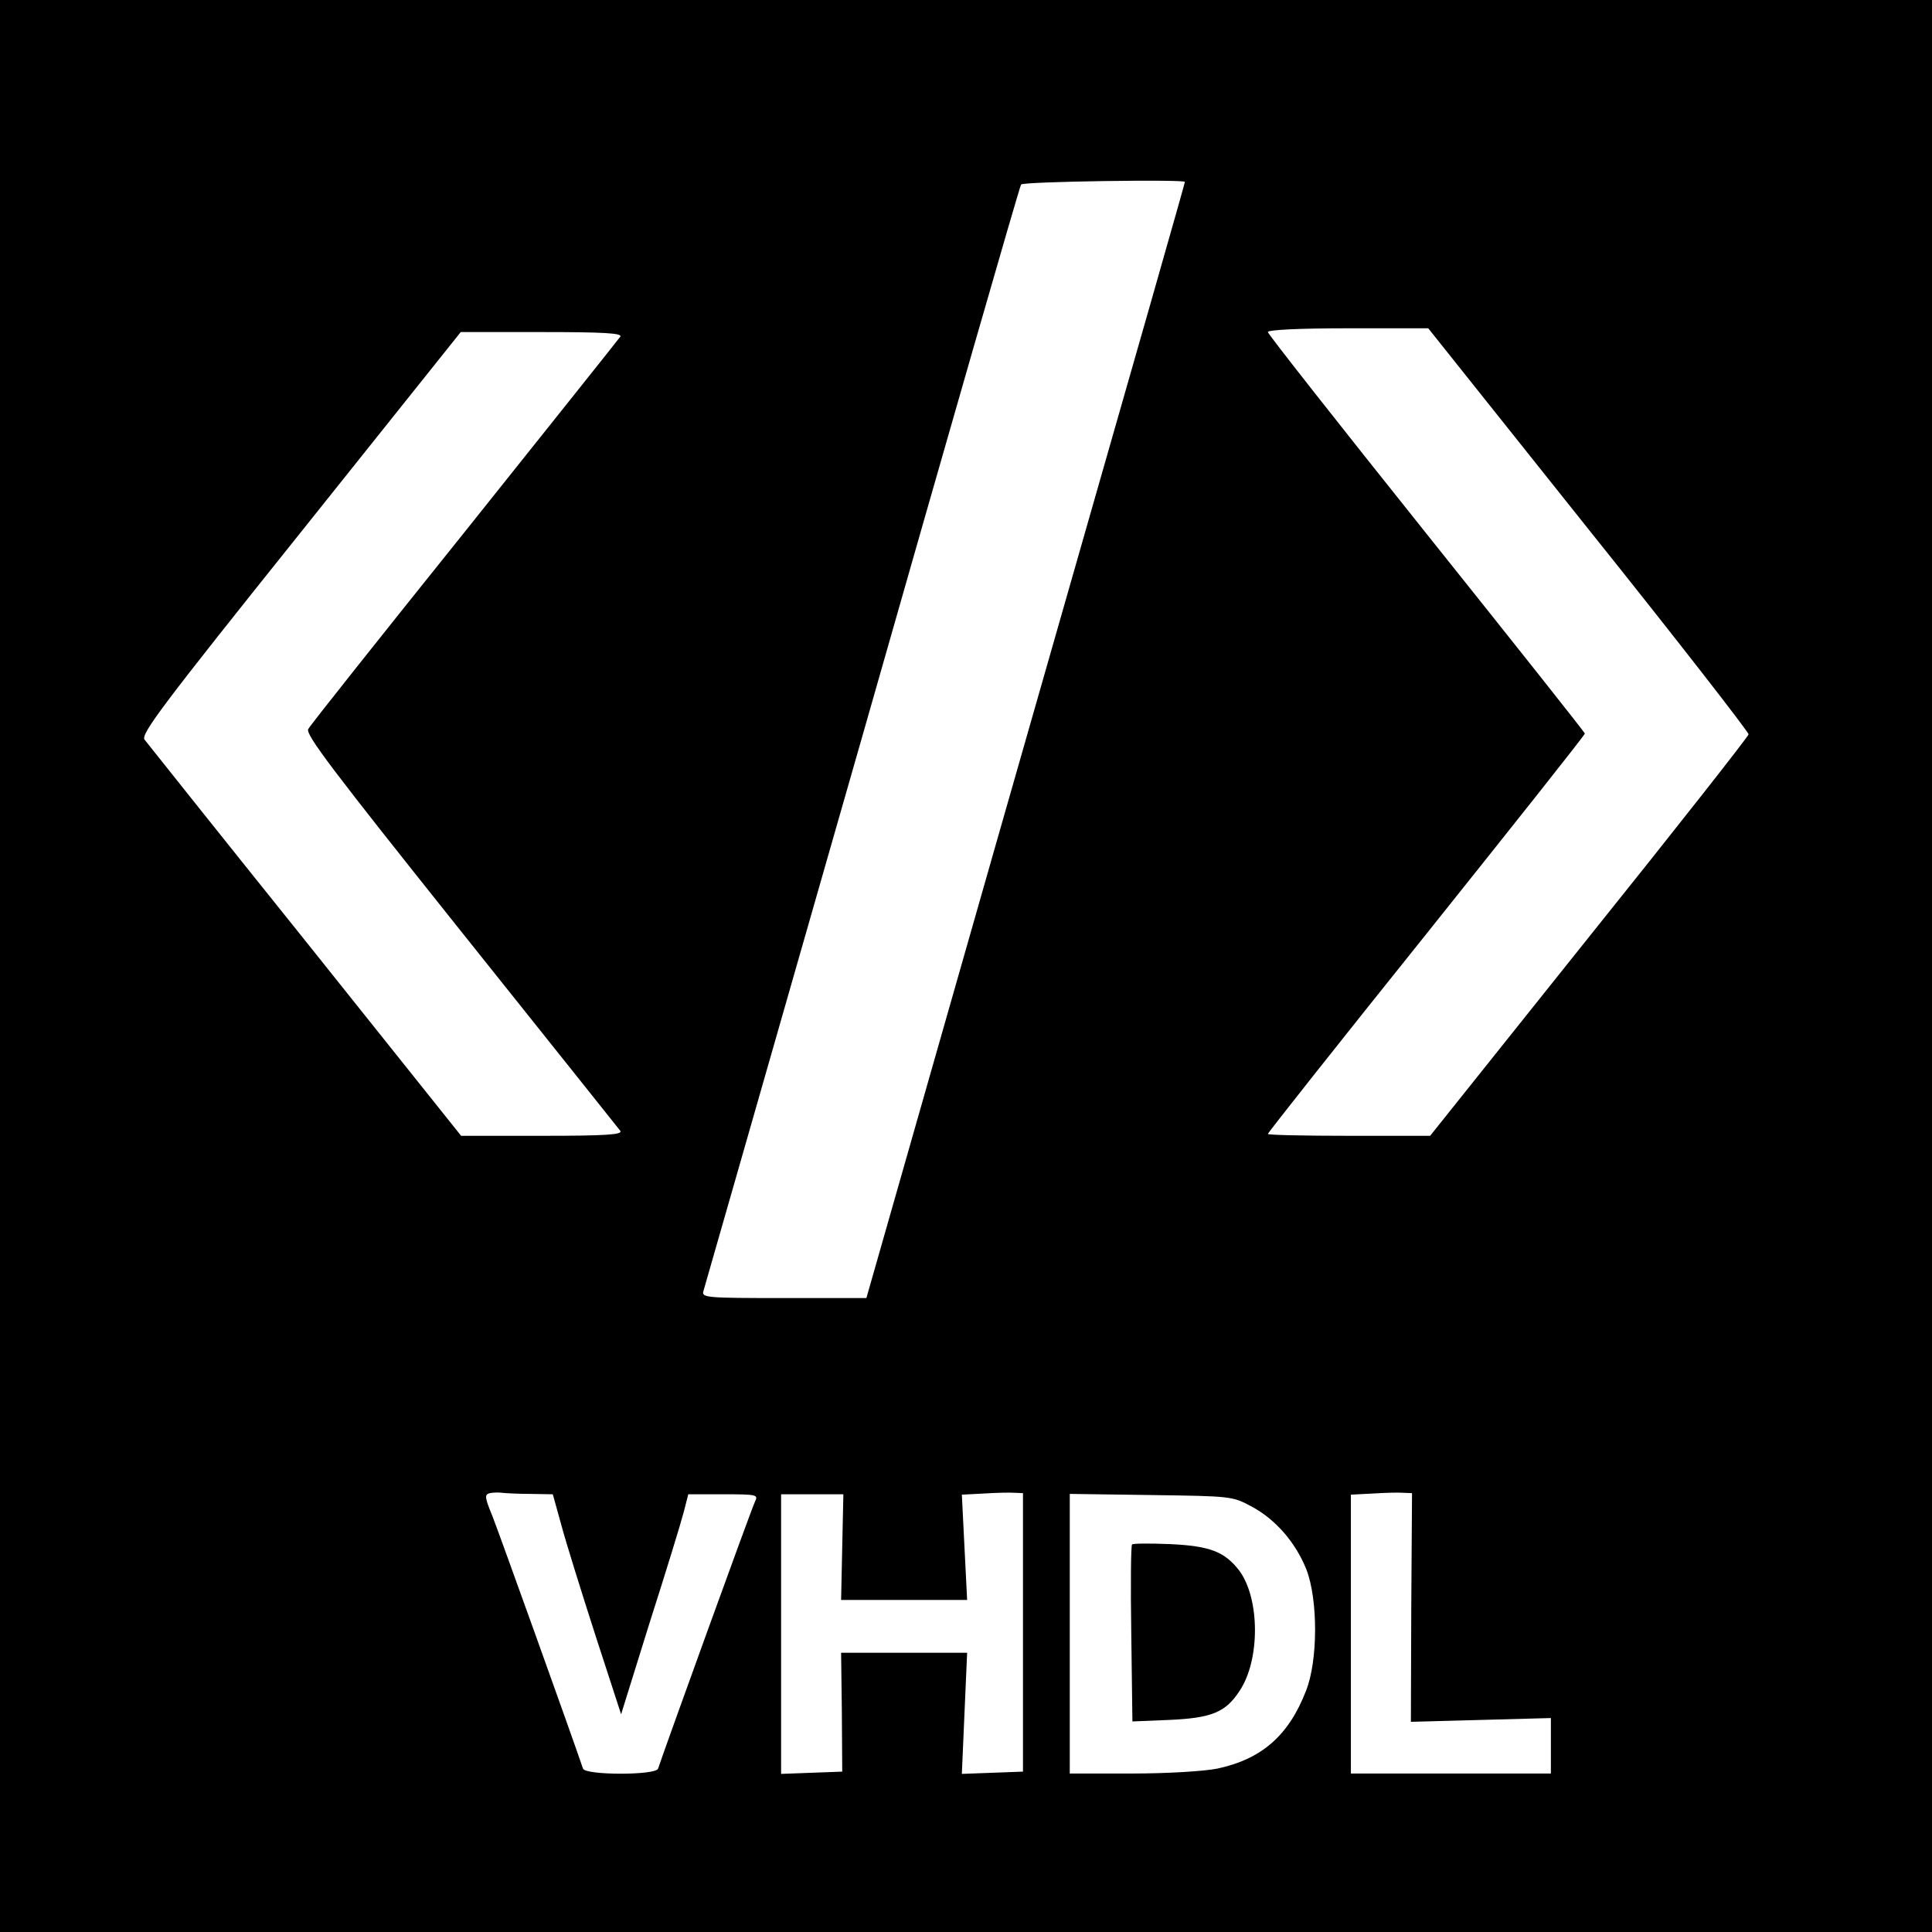 <?xml version="1.0" standalone="no"?>
<!DOCTYPE svg PUBLIC "-//W3C//DTD SVG 20010904//EN"
 "http://www.w3.org/TR/2001/REC-SVG-20010904/DTD/svg10.dtd">
<svg version="1.0" xmlns="http://www.w3.org/2000/svg"
 width="512pt" height="512pt" viewBox="0 0 512 512"
 preserveAspectRatio="xMidYMid meet">

<g transform="translate(0,512) scale(0.1,-0.1)"
fill="#000000" stroke="none">
<path d="M0 2560 l0 -2560 2560 0 2560 0 0 2560 0 2560 -2560 0 -2560 0 0
-2560z m3140 2078 c0 -4 -74 -264 -491 -1721 l-353 -1237 -219 0 c-203 0 -218
1 -213 18 3 9 192 671 421 1470 228 800 417 1458 421 1463 4 8 434 14 434 7z
m1070 -921 c234 -292 424 -537 424 -543 -1 -6 -191 -248 -423 -537 l-421 -527
-215 0 c-118 0 -215 2 -215 5 0 3 189 242 420 530 231 289 420 527 420 531 0
3 -189 241 -420 530 -231 289 -420 529 -420 534 0 6 84 10 213 10 l212 0 425
-533z m-2566 511 c-4 -6 -190 -239 -412 -517 -223 -278 -410 -513 -415 -523
-9 -13 64 -109 404 -535 228 -285 418 -524 423 -530 6 -10 -38 -13 -207 -13
l-215 0 -413 517 c-228 284 -419 524 -426 533 -10 15 48 92 413 548 l425 532
215 0 c164 0 213 -3 208 -12z m-239 -3067 l60 -1 23 -83 c12 -45 53 -176 90
-291 l68 -209 76 244 c43 134 83 265 90 292 l12 47 93 0 c88 0 93 -1 84 -19
-8 -15 -242 -662 -257 -708 -5 -18 -193 -18 -199 0 -28 83 -223 626 -240 669
-21 51 -21 57 -7 61 10 2 24 2 32 1 8 -1 42 -3 75 -3z m1306 -367 l0 -369 -81
-3 -81 -3 7 161 7 160 -167 0 -167 0 2 -157 1 -158 -81 -3 -81 -3 0 371 0 370
83 0 82 0 -3 -140 -3 -140 167 0 167 0 -7 139 -7 140 58 3 c32 2 68 3 81 2
l23 -1 0 -369z m1029 66 l-1 -303 186 5 185 5 0 -74 0 -73 -265 0 -265 0 0
370 0 369 58 3 c31 2 68 3 80 2 l24 -1 -2 -303z m-424 268 c64 -34 117 -95
146 -167 31 -80 31 -242 -1 -322 -46 -119 -118 -181 -235 -206 -35 -7 -132
-13 -226 -13 l-165 0 0 371 0 370 215 -3 c212 -3 216 -3 266 -30z"/>
<path d="M3000 1027 c-3 -3 -4 -110 -2 -237 l3 -232 97 4 c113 5 150 20 187
77 55 82 54 245 -1 319 -39 50 -77 65 -184 70 -52 2 -97 2 -100 -1z"/>
</g>
</svg>
